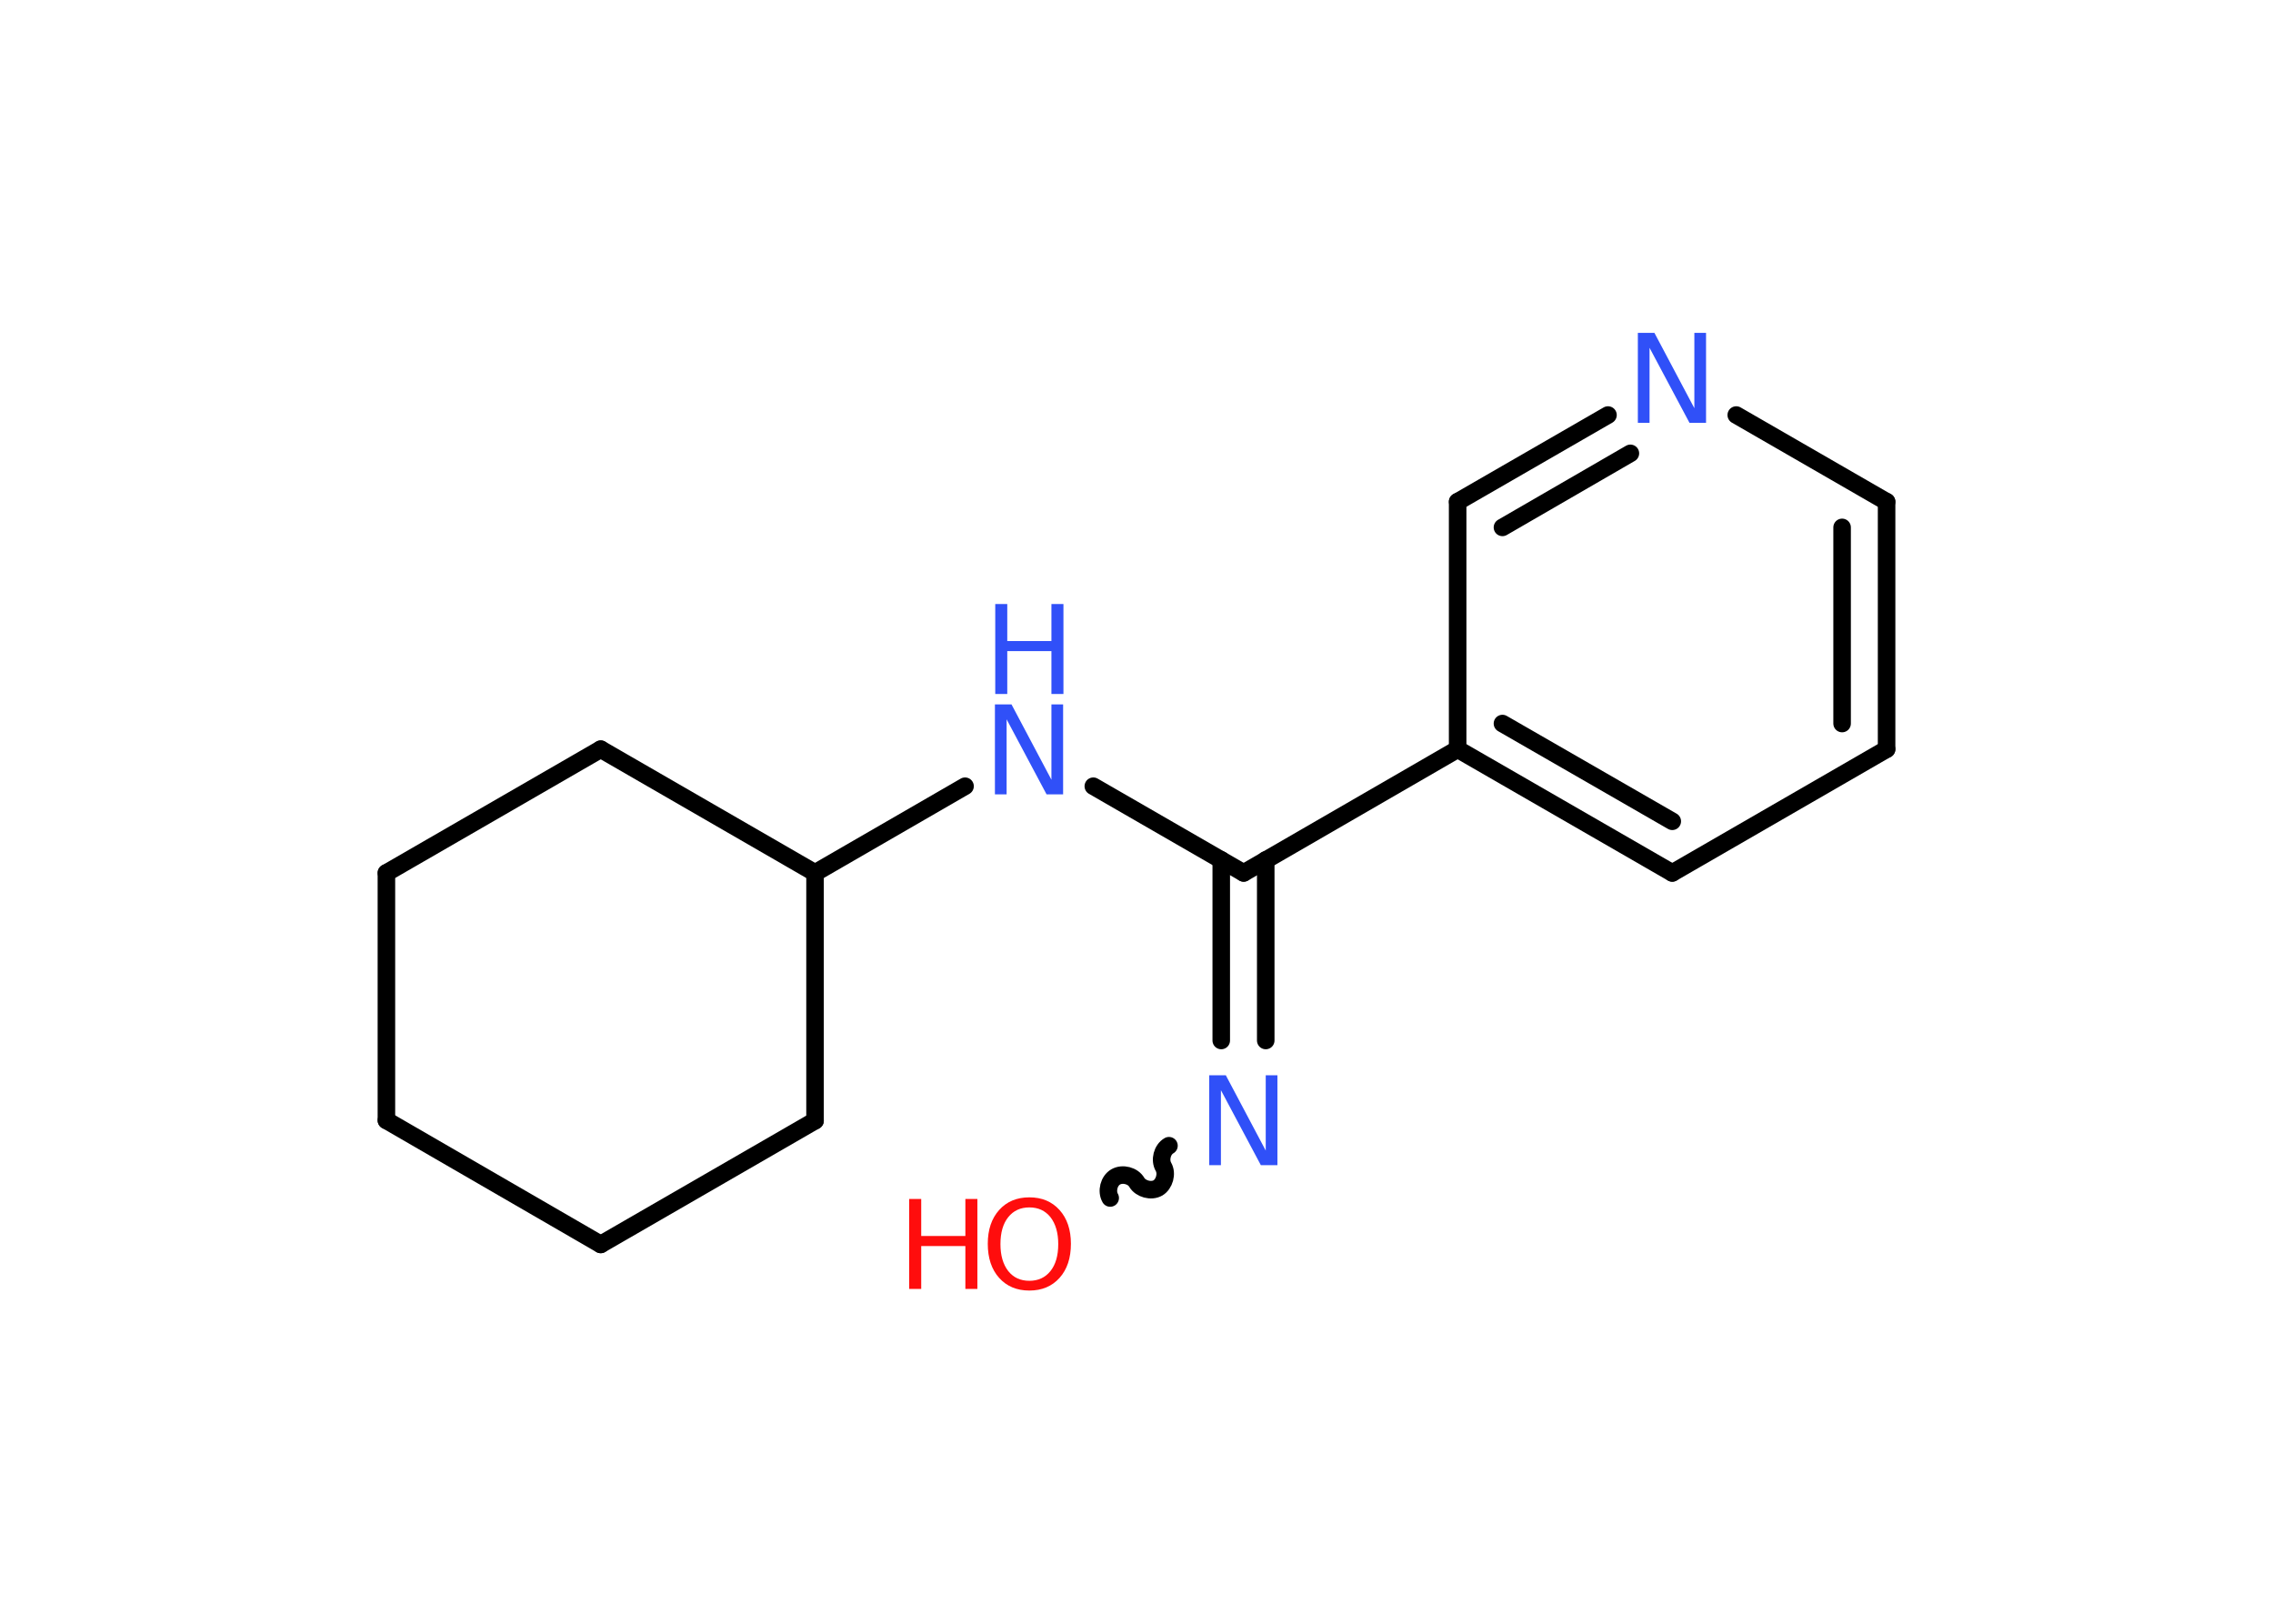 <?xml version='1.0' encoding='UTF-8'?>
<!DOCTYPE svg PUBLIC "-//W3C//DTD SVG 1.1//EN" "http://www.w3.org/Graphics/SVG/1.1/DTD/svg11.dtd">
<svg version='1.2' xmlns='http://www.w3.org/2000/svg' xmlns:xlink='http://www.w3.org/1999/xlink' width='70.0mm' height='50.0mm' viewBox='0 0 70.0 50.0'>
  <desc>Generated by the Chemistry Development Kit (http://github.com/cdk)</desc>
  <g stroke-linecap='round' stroke-linejoin='round' stroke='#000000' stroke-width='.54' fill='#3050F8'>
    <rect x='.0' y='.0' width='70.0' height='50.0' fill='#FFFFFF' stroke='none'/>
    <g id='mol1' class='mol'>
      <path id='mol1bnd1' class='bond' d='M36.0 35.28c-.21 .12 -.29 .44 -.17 .65c.12 .21 .03 .53 -.17 .65c-.21 .12 -.53 .03 -.65 -.17c-.12 -.21 -.44 -.29 -.65 -.17c-.21 .12 -.29 .44 -.17 .65' fill='none' stroke='#000000' stroke-width='.54'/>
      <g id='mol1bnd2' class='bond'>
        <line x1='37.61' y1='32.04' x2='37.61' y2='26.48'/>
        <line x1='38.98' y1='32.04' x2='38.98' y2='26.48'/>
      </g>
      <line id='mol1bnd3' class='bond' x1='38.3' y1='26.88' x2='33.67' y2='24.21'/>
      <line id='mol1bnd4' class='bond' x1='29.72' y1='24.21' x2='25.1' y2='26.88'/>
      <line id='mol1bnd5' class='bond' x1='25.1' y1='26.88' x2='18.5' y2='23.07'/>
      <line id='mol1bnd6' class='bond' x1='18.5' y1='23.07' x2='11.9' y2='26.88'/>
      <line id='mol1bnd7' class='bond' x1='11.9' y1='26.88' x2='11.9' y2='34.5'/>
      <line id='mol1bnd8' class='bond' x1='11.9' y1='34.5' x2='18.5' y2='38.32'/>
      <line id='mol1bnd9' class='bond' x1='18.5' y1='38.32' x2='25.1' y2='34.51'/>
      <line id='mol1bnd10' class='bond' x1='25.1' y1='26.88' x2='25.1' y2='34.51'/>
      <line id='mol1bnd11' class='bond' x1='38.3' y1='26.88' x2='44.89' y2='23.07'/>
      <g id='mol1bnd12' class='bond'>
        <line x1='44.89' y1='23.07' x2='51.5' y2='26.88'/>
        <line x1='46.27' y1='22.28' x2='51.5' y2='25.29'/>
      </g>
      <line id='mol1bnd13' class='bond' x1='51.5' y1='26.88' x2='58.1' y2='23.07'/>
      <g id='mol1bnd14' class='bond'>
        <line x1='58.1' y1='23.07' x2='58.1' y2='15.45'/>
        <line x1='56.73' y1='22.28' x2='56.73' y2='16.24'/>
      </g>
      <line id='mol1bnd15' class='bond' x1='58.1' y1='15.45' x2='53.47' y2='12.78'/>
      <g id='mol1bnd16' class='bond'>
        <line x1='49.52' y1='12.78' x2='44.89' y2='15.45'/>
        <line x1='50.21' y1='13.96' x2='46.27' y2='16.24'/>
      </g>
      <line id='mol1bnd17' class='bond' x1='44.89' y1='23.07' x2='44.89' y2='15.45'/>
      <g id='mol1atm1' class='atom'>
        <path d='M31.7 37.18q-.41 .0 -.65 .3q-.24 .3 -.24 .83q.0 .52 .24 .83q.24 .3 .65 .3q.41 .0 .65 -.3q.24 -.3 .24 -.83q.0 -.52 -.24 -.83q-.24 -.3 -.65 -.3zM31.7 36.87q.58 .0 .93 .39q.35 .39 .35 1.04q.0 .66 -.35 1.05q-.35 .39 -.93 .39q-.58 .0 -.93 -.39q-.35 -.39 -.35 -1.05q.0 -.65 .35 -1.04q.35 -.39 .93 -.39z' stroke='none' fill='#FF0D0D'/>
        <path d='M28.0 36.92h.37v1.14h1.36v-1.14h.37v2.77h-.37v-1.32h-1.36v1.32h-.37v-2.77z' stroke='none' fill='#FF0D0D'/>
      </g>
      <path id='mol1atm2' class='atom' d='M37.25 33.11h.5l1.23 2.32v-2.32h.36v2.77h-.51l-1.23 -2.31v2.31h-.36v-2.77z' stroke='none'/>
      <g id='mol1atm4' class='atom'>
        <path d='M30.65 21.69h.5l1.23 2.32v-2.32h.36v2.77h-.51l-1.23 -2.31v2.31h-.36v-2.77z' stroke='none'/>
        <path d='M30.65 18.6h.37v1.14h1.36v-1.14h.37v2.77h-.37v-1.32h-1.36v1.32h-.37v-2.77z' stroke='none'/>
      </g>
      <path id='mol1atm15' class='atom' d='M50.45 10.25h.5l1.23 2.32v-2.32h.36v2.77h-.51l-1.23 -2.31v2.31h-.36v-2.77z' stroke='none'/>
    </g>
  </g>
</svg>
